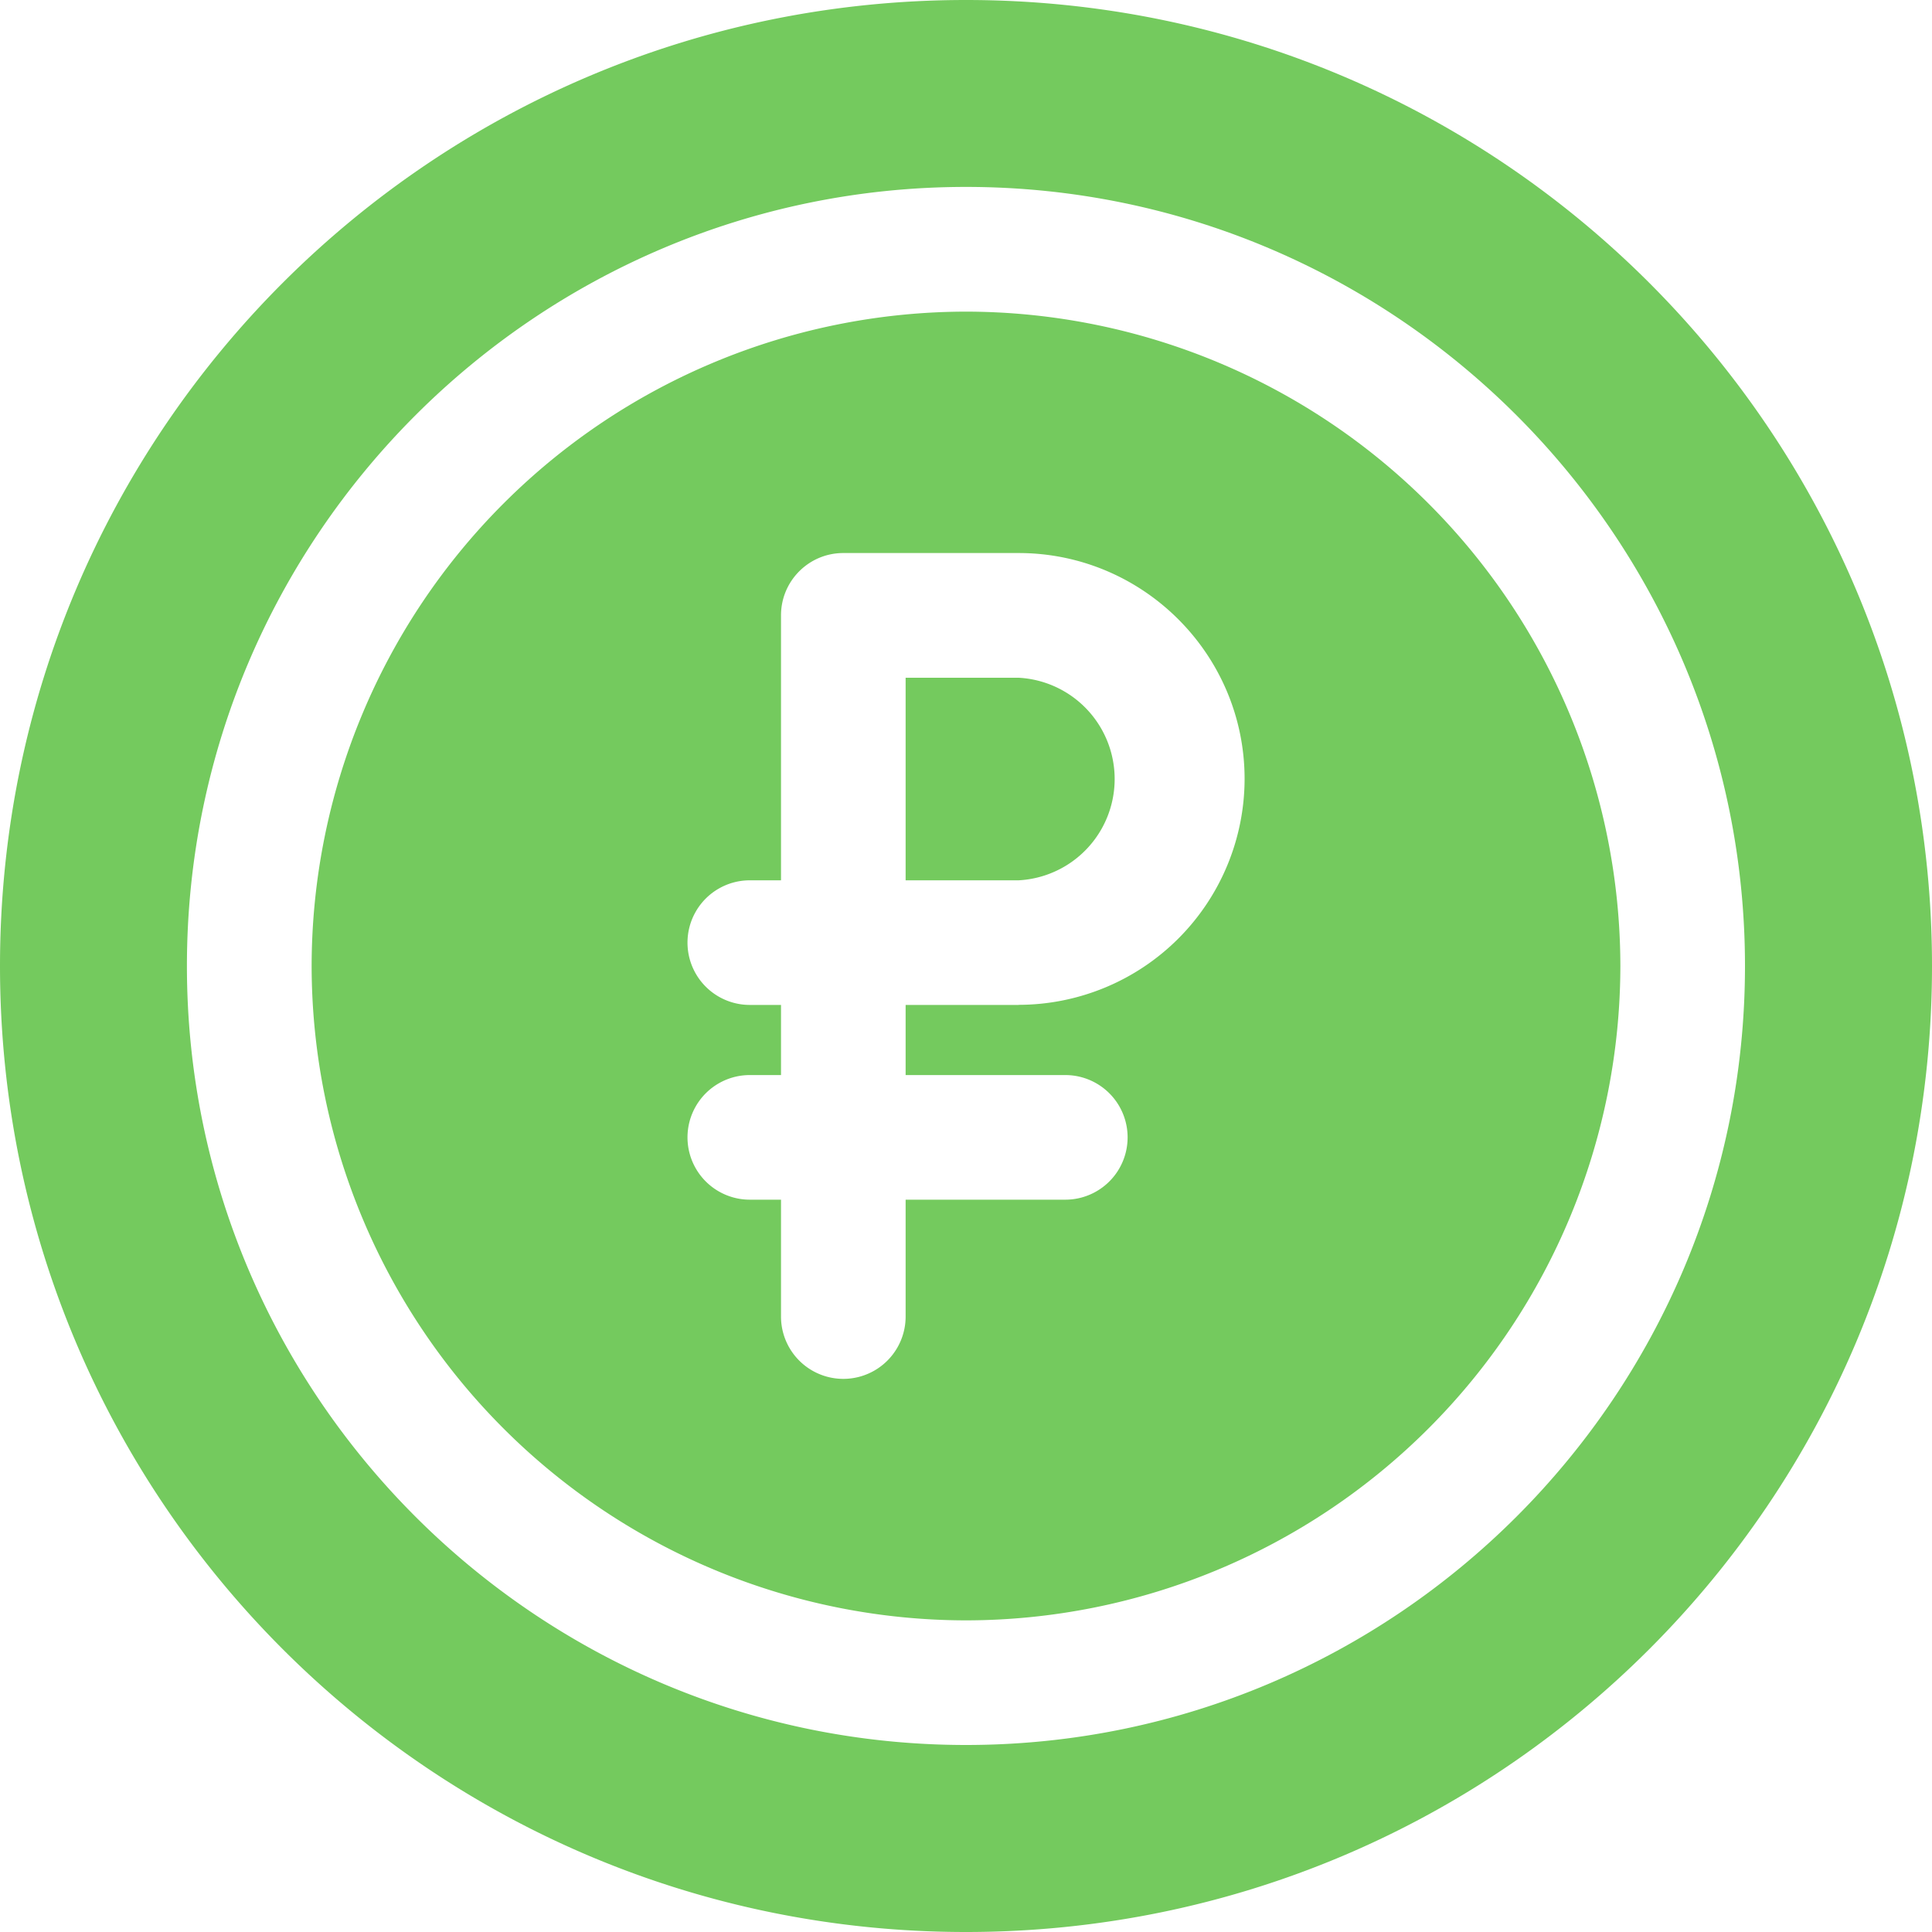 <svg width="20" height="20" fill="none" xmlns="http://www.w3.org/2000/svg"><path d="M10 3.226A6.782 6.782 0 003.226 10 6.782 6.782 0 0010 16.774 6.782 6.782 0 0016.774 10 6.782 6.782 0 0010 3.226zm.544 7.177H9.375v.726h1.653a.645.645 0 110 1.29H9.375v1.21a.645.645 0 11-1.29 0v-1.21h-.323a.645.645 0 110-1.29h.323v-.726h-.323a.645.645 0 110-1.29h.323V6.37c0-.356.288-.645.645-.645h1.814c1.29 0 2.34 1.049 2.34 2.339a2.342 2.342 0 01-2.34 2.338zm0-3.387H9.375v2.097h1.17a1.05 1.05 0 000-2.097zM10 3.226A6.782 6.782 0 003.226 10 6.782 6.782 0 0010 16.774 6.782 6.782 0 0016.774 10 6.782 6.782 0 0010 3.226zm.544 7.177H9.375v.726h1.653a.645.645 0 110 1.29H9.375v1.21a.645.645 0 11-1.29 0v-1.21h-.323a.645.645 0 110-1.29h.323v-.726h-.323a.645.645 0 110-1.29h.323V6.37c0-.356.288-.645.645-.645h1.814c1.29 0 2.34 1.049 2.34 2.339a2.342 2.342 0 01-2.34 2.338zm0-3.387H9.375v2.097h1.17a1.05 1.05 0 000-2.097zM10 0C4.473 0 0 4.473 0 10s4.473 10 10 10 10-4.473 10-10S15.527 0 10 0zm0 18.064c-4.447 0-8.065-3.617-8.065-8.064S5.553 1.935 10 1.935c4.447 0 8.064 3.618 8.064 8.065 0 4.447-3.617 8.064-8.064 8.064zm0-14.838A6.782 6.782 0 003.226 10 6.782 6.782 0 0010 16.774 6.782 6.782 0 0016.774 10 6.782 6.782 0 0010 3.226zm.544 7.177H9.375v.726h1.653a.645.645 0 110 1.29H9.375v1.21a.645.645 0 11-1.29 0v-1.21h-.323a.645.645 0 110-1.29h.323v-.726h-.323a.645.645 0 110-1.29h.323V6.37c0-.356.288-.645.645-.645h1.814c1.29 0 2.34 1.049 2.34 2.339a2.342 2.342 0 01-2.34 2.338zm0-3.387H9.375v2.097h1.17a1.05 1.05 0 000-2.097z" fill="#74CA5E"/></svg>